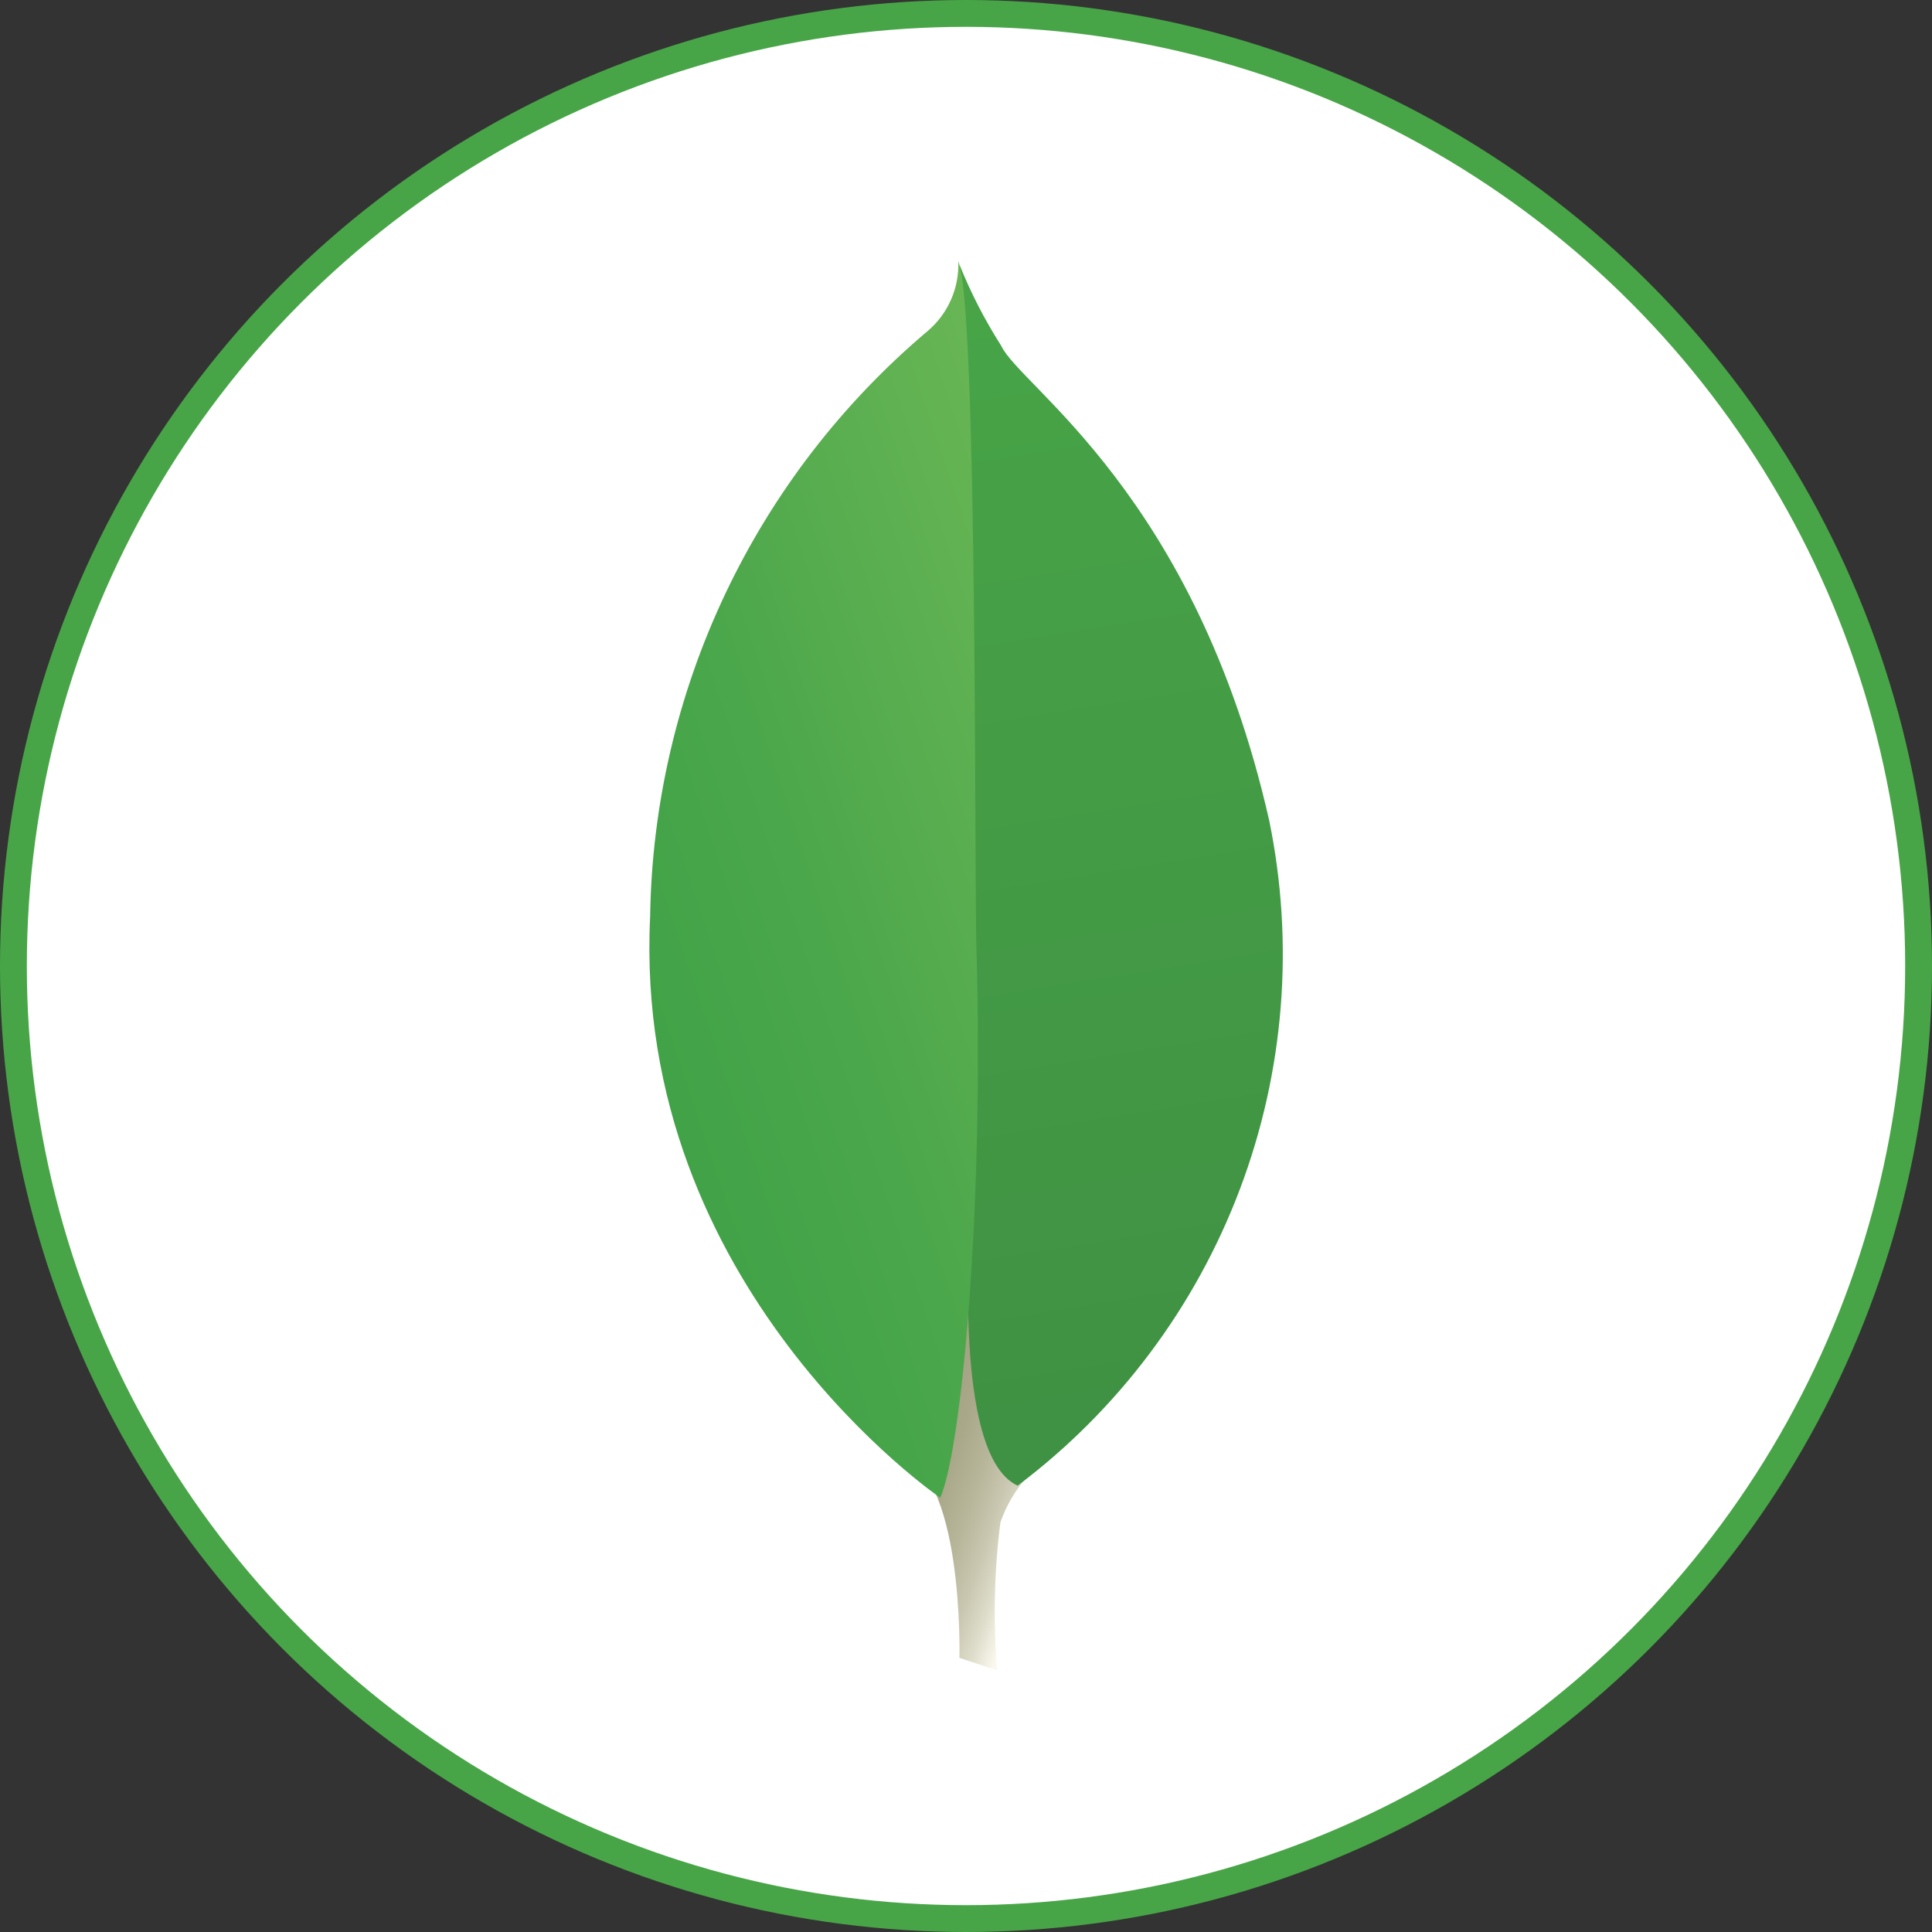 <svg width="36" height="36" viewBox="0 0 36 36" fill="none" xmlns="http://www.w3.org/2000/svg">
<rect x="0" y="0" width="36" height="36" fill="#333333" stroke="none"/>
<circle cx="18" cy="18" r="17.75" fill="white" stroke="#48A547" stroke-width="0.5"/>
<path d="M18.581 31.125L17.877 30.892C17.877 30.892 17.971 27.329 16.681 27.079C15.838 26.096 16.806 -14.866 19.891 26.939C19.305 27.236 18.858 27.748 18.641 28.367C18.525 29.282 18.505 30.206 18.581 31.125Z" fill="url(#paint0_linear_236_191)"/>
<path d="M18.962 27.683C20.837 26.272 22.272 24.358 23.102 22.163C23.932 19.968 24.122 17.583 23.649 15.285C22.271 9.205 19.008 7.206 18.656 6.443C18.353 5.968 18.094 5.466 17.883 4.943L18.142 21.883C18.142 21.883 17.604 27.06 18.962 27.683Z" fill="url(#paint1_linear_236_191)"/>
<path d="M17.52 27.908C17.52 27.908 11.782 24 12.114 17.086C12.144 15.002 12.622 12.948 13.515 11.064C14.408 9.18 15.694 7.51 17.288 6.166C17.474 6.008 17.622 5.809 17.72 5.586C17.819 5.362 17.865 5.119 17.857 4.875C18.214 5.644 18.156 16.353 18.193 17.605C18.338 22.477 17.922 26.989 17.52 27.908Z" fill="url(#paint2_linear_236_191)"/>
<defs>
<linearGradient id="paint0_linear_236_191" x1="13.848" y1="18.237" x2="21.94" y2="20.983" gradientUnits="userSpaceOnUse">
<stop offset="0.231" stop-color="#999875"/>
<stop offset="0.563" stop-color="#9B9977"/>
<stop offset="0.683" stop-color="#A09F7E"/>
<stop offset="0.768" stop-color="#A9A889"/>
<stop offset="0.837" stop-color="#B7B69A"/>
<stop offset="0.896" stop-color="#C9C7B0"/>
<stop offset="0.948" stop-color="#DEDDCB"/>
<stop offset="0.994" stop-color="#F8F6EB"/>
<stop offset="1" stop-color="#FBF9EF"/>
</linearGradient>
<linearGradient id="paint1_linear_236_191" x1="16.816" y1="4.822" x2="20.393" y2="27.162" gradientUnits="userSpaceOnUse">
<stop stop-color="#48A547"/>
<stop offset="1" stop-color="#3F9143"/>
</linearGradient>
<linearGradient id="paint2_linear_236_191" x1="11.62" y1="17.77" x2="21.22" y2="14.555" gradientUnits="userSpaceOnUse">
<stop stop-color="#41A247"/>
<stop offset="0.352" stop-color="#4BA74B"/>
<stop offset="0.956" stop-color="#67B554"/>
<stop offset="1" stop-color="#69B655"/>
</linearGradient>
</defs>
</svg>
